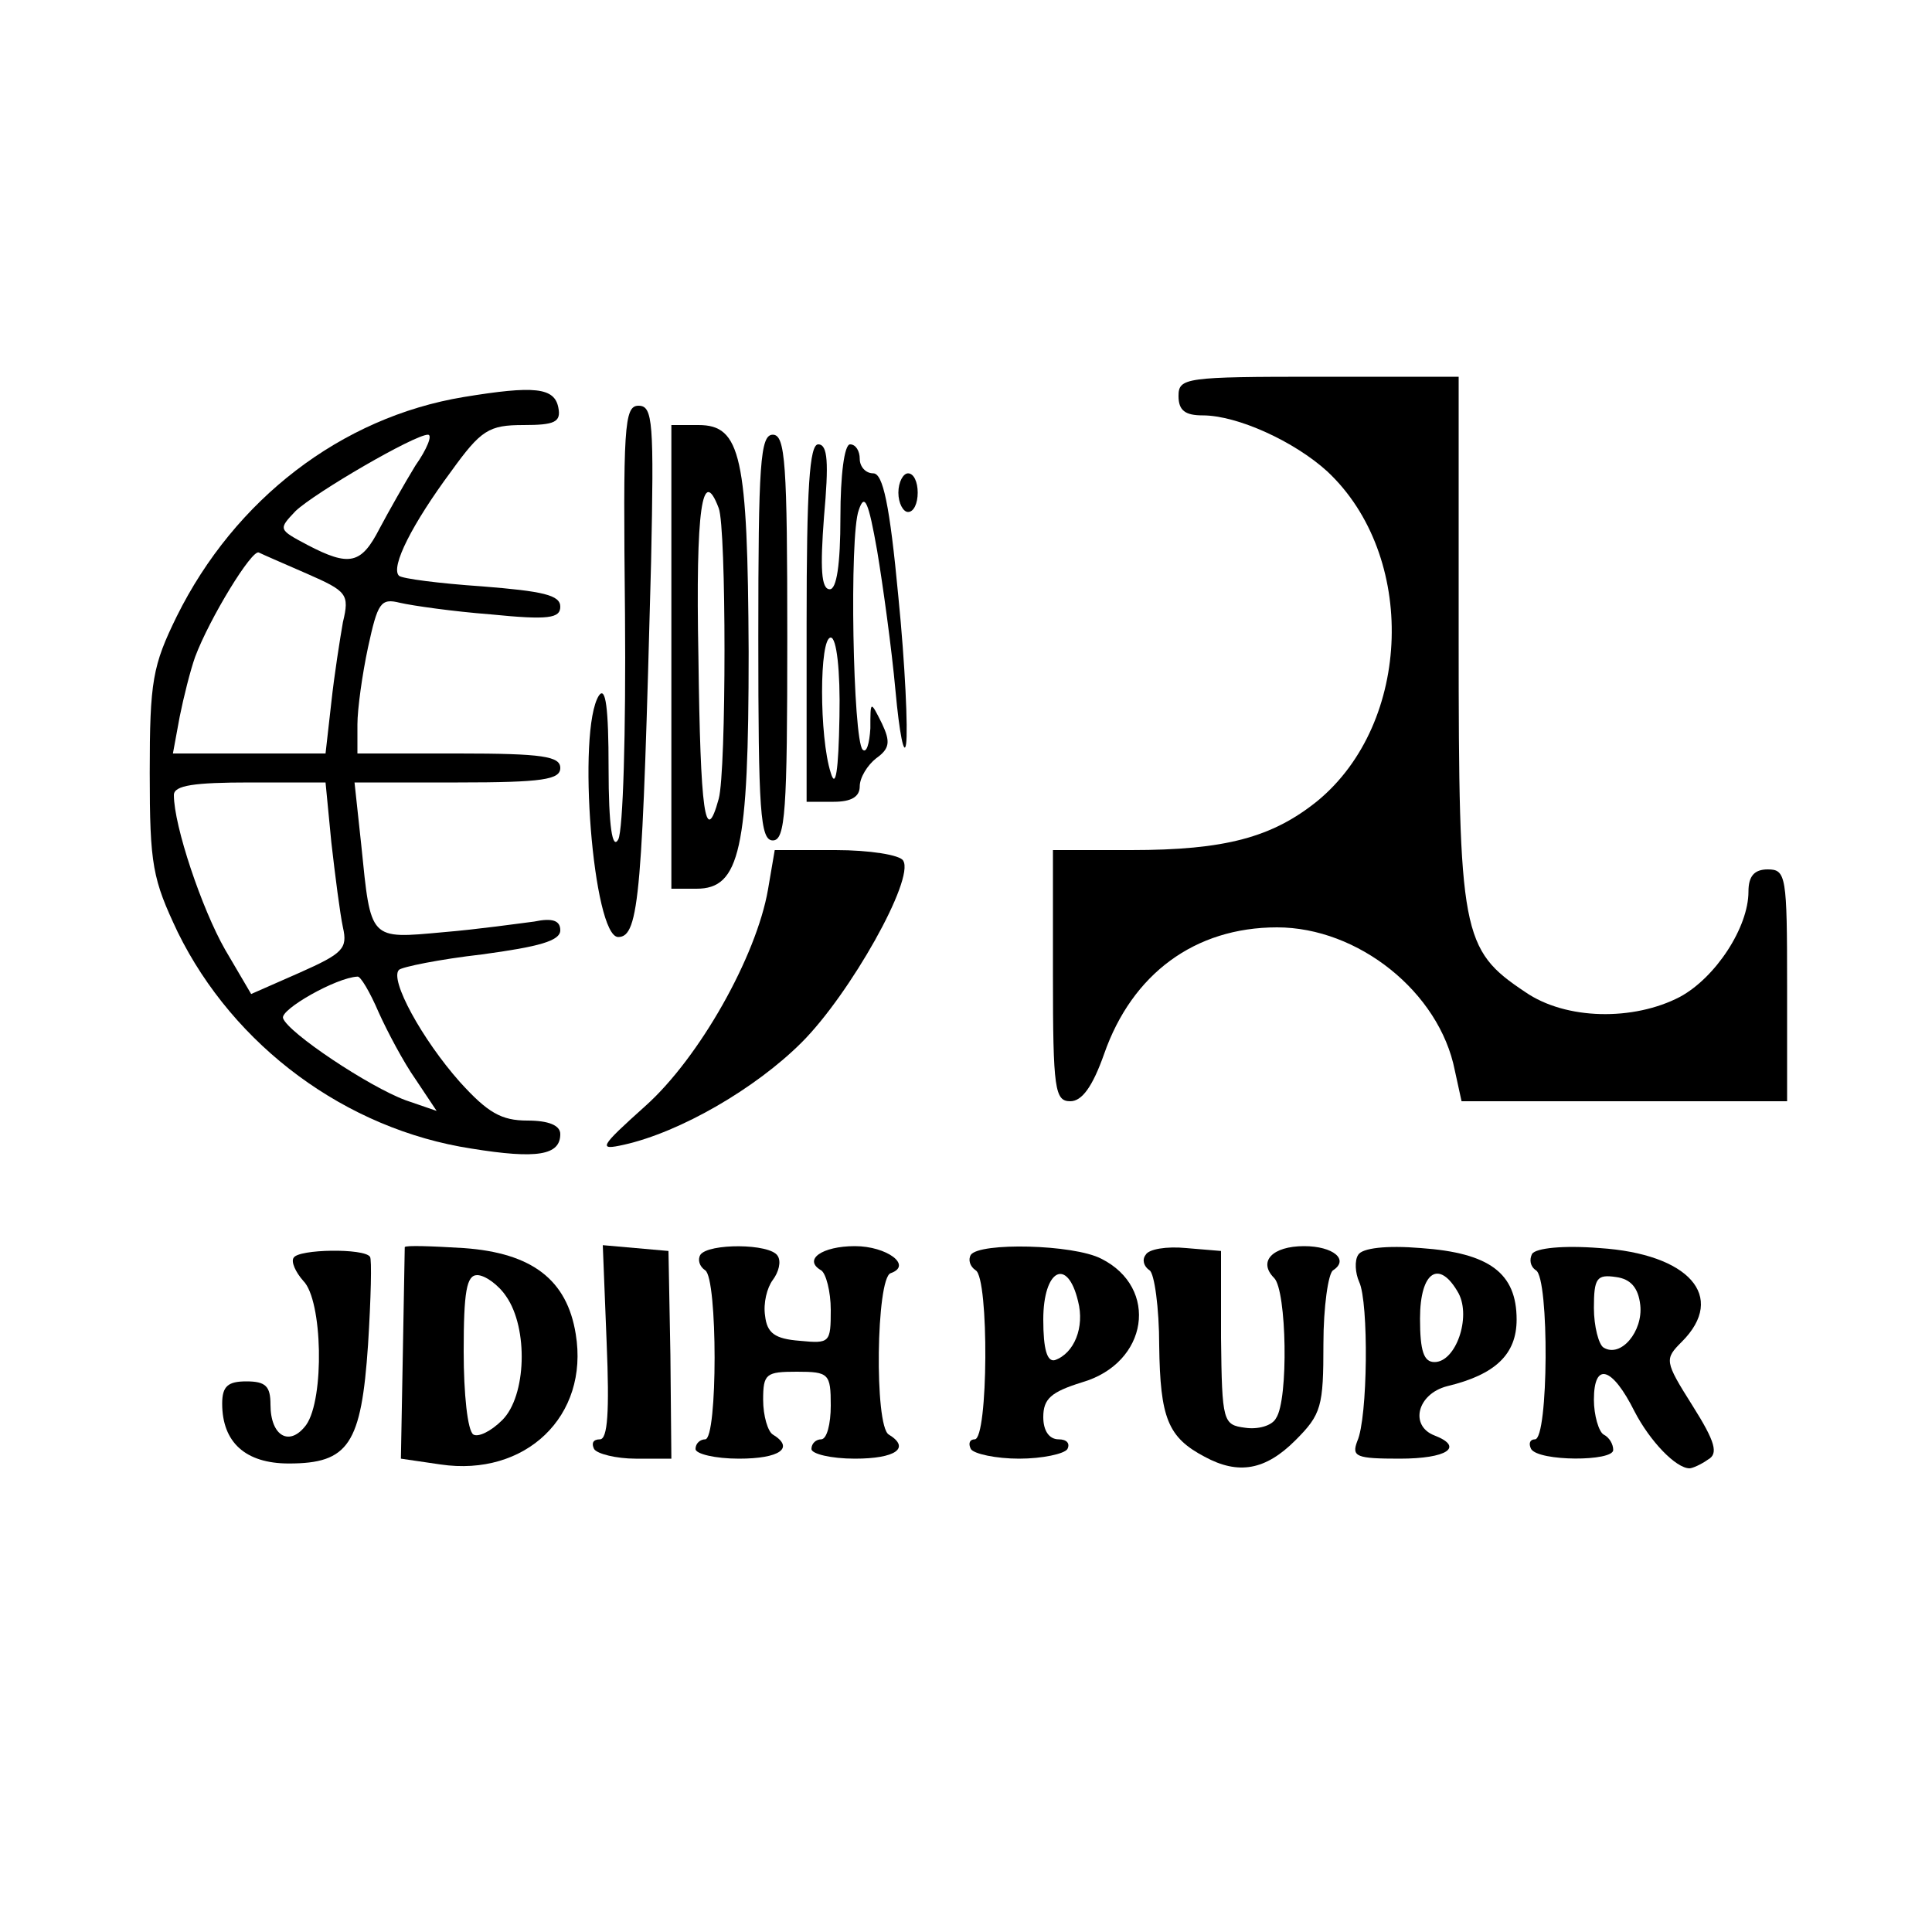 <?xml version="1.0" standalone="no"?>
<!DOCTYPE svg PUBLIC "-//W3C//DTD SVG 20010904//EN"
 "http://www.w3.org/TR/2001/REC-SVG-20010904/DTD/svg10.dtd">
<svg version="1.0" xmlns="http://www.w3.org/2000/svg"
 width="200pt" height="200pt" viewBox="0 0 200 200"
 preserveAspectRatio="xMidYMid meet">

<g transform="translate(0,200) scale(0.1,-0.1)"
fill="#000000" stroke="none">
<path d="M1220 1590 c0 -15 7 -20 25 -20 36 0 95 -27 129 -58 93 -87 88 -260
-10 -341 -47 -38 -96 -51 -193 -51 l-81 0 0 -130 c0 -118 2 -130 18 -130 12 0
23 15 35 49 29 83 94 131 179 131 84 0 168 -67 184 -148 l7 -32 168 0 169 0 0
120 c0 113 -1 120 -20 120 -14 0 -20 -7 -20 -23 0 -37 -34 -89 -71 -109 -48
-25 -118 -24 -160 5 -66 44 -69 60 -69 365 l0 272 -145 0 c-138 0 -145 -1
-145 -20z"/>
<path d="M480 1589 c-127 -21 -237 -106 -297 -227 -25 -51 -28 -67 -28 -162 0
-96 3 -110 29 -165 58 -118 174 -204 304 -224 68 -11 92 -7 92 15 0 9 -12 14
-34 14 -27 0 -41 8 -70 40 -39 44 -73 106 -63 116 3 3 42 11 86 16 59 8 81 14
81 25 0 10 -8 13 -27 9 -16 -2 -58 -8 -94 -11 -77 -7 -75 -9 -85 90 l-7 65
107 0 c88 0 106 3 106 15 0 12 -18 15 -105 15 l-105 0 0 30 c0 16 5 52 11 80
10 46 13 51 33 46 13 -3 55 -9 94 -12 60 -6 72 -4 72 8 0 12 -18 16 -81 21
-44 3 -83 8 -86 11 -9 9 14 54 54 108 31 43 39 48 75 48 32 0 39 3 36 18 -4
21 -25 23 -98 11z m-50 -71 c-11 -18 -28 -48 -37 -65 -19 -37 -31 -40 -75 -17
-30 16 -30 16 -12 35 20 19 123 79 137 79 5 0 -1 -15 -13 -32z m-112 -112 c41
-18 44 -21 37 -50 -3 -17 -9 -55 -12 -83 l-6 -53 -79 0 -79 0 7 38 c4 20 11
48 16 62 15 40 59 112 66 108 4 -2 27 -12 50 -22z m25 -278 c4 -35 9 -74 12
-88 5 -22 0 -27 -45 -47 l-50 -22 -27 46 c-24 42 -53 128 -53 160 0 10 21 13
79 13 l78 0 6 -62z m49 -176 c9 -20 26 -52 38 -69 l22 -33 -32 11 c-38 14
-122 70 -127 85 -3 9 55 42 77 43 3 1 13 -16 22 -37z"/>
<path d="M647 1364 c1 -122 -2 -224 -7 -233 -6 -11 -10 13 -10 74 0 62 -3 85
-10 75 -23 -36 -6 -250 20 -250 22 0 25 46 34 388 3 145 2 162 -13 162 -15 0
-16 -22 -14 -216z"/>
<path d="M695 1320 l0 -240 26 0 c45 0 54 40 54 245 -1 203 -8 235 -52 235
l-28 0 0 -240z m49 154 c8 -20 8 -272 0 -301 -14 -51 -19 -14 -21 147 -3 154
4 199 21 154z"/>
<path d="M785 1340 c0 -180 2 -210 15 -210 13 0 15 30 15 210 0 180 -2 210
-15 210 -13 0 -15 -30 -15 -210z"/>
<path d="M835 1355 l0 -185 28 0 c18 0 27 5 27 16 0 9 8 22 17 29 14 10 15 17
6 36 -12 24 -12 24 -12 -5 -1 -16 -4 -26 -8 -22 -10 10 -14 222 -4 248 6 18
10 9 19 -42 6 -36 15 -101 19 -145 4 -44 9 -69 11 -55 2 14 -1 82 -8 152 -9
96 -16 128 -26 128 -8 0 -14 7 -14 15 0 8 -4 15 -10 15 -6 0 -10 -32 -10 -75
0 -50 -4 -75 -11 -75 -9 0 -10 22 -6 75 5 56 4 75 -6 75 -9 0 -12 -45 -12
-185z m34 -97 c-1 -57 -4 -75 -9 -58 -12 37 -12 140 0 140 6 0 10 -34 9 -82z"/>
<path d="M930 1490 c0 -11 5 -20 10 -20 6 0 10 9 10 20 0 11 -4 20 -10 20 -5
0 -10 -9 -10 -20z"/>
<path d="M795 1079 c-12 -69 -71 -174 -127 -224 -48 -43 -49 -46 -22 -40 58
13 136 58 184 106 50 50 117 169 105 188 -3 6 -35 11 -70 11 l-63 0 -7 -41z"/>
<path d="M304 698 c-3 -4 2 -15 10 -24 20 -20 22 -122 3 -149 -17 -23 -37 -12
-37 21 0 19 -5 24 -25 24 -19 0 -25 -5 -25 -23 0 -40 24 -62 69 -62 62 0 75
20 82 123 3 48 4 89 2 91 -6 9 -74 8 -79 -1z"/>
<path d="M419 709 c0 -2 -1 -52 -2 -111 l-2 -108 41 -6 c88 -13 154 50 140
135 -9 56 -45 84 -116 89 -33 2 -60 3 -61 1z m105 -51 c23 -33 21 -103 -4
-128 -12 -12 -25 -18 -30 -15 -6 4 -10 42 -10 86 0 62 3 79 14 79 8 0 22 -10
30 -22z"/>
<path d="M628 610 c3 -72 1 -100 -7 -100 -7 0 -9 -4 -6 -10 3 -5 23 -10 43
-10 l37 0 -1 107 -2 108 -34 3 -34 3 4 -101z"/>
<path d="M725 701 c-3 -5 -1 -12 5 -16 13 -8 13 -175 0 -175 -5 0 -10 -4 -10
-10 0 -5 20 -10 45 -10 42 0 58 11 35 25 -5 3 -10 19 -10 36 0 27 3 29 35 29
33 0 35 -2 35 -35 0 -19 -4 -35 -10 -35 -5 0 -10 -4 -10 -10 0 -5 20 -10 45
-10 42 0 58 11 35 25 -15 9 -13 162 2 167 23 8 -4 28 -37 28 -34 0 -54 -14
-35 -25 5 -3 10 -22 10 -41 0 -34 -1 -35 -32 -32 -26 2 -34 8 -36 26 -2 13 2
29 8 37 6 8 9 19 5 25 -8 13 -72 13 -80 1z"/>
<path d="M1005 701 c-3 -5 -1 -12 5 -16 14 -8 13 -175 -1 -175 -5 0 -7 -4 -4
-10 3 -5 26 -10 50 -10 24 0 47 5 50 10 3 6 -1 10 -9 10 -10 0 -16 9 -16 23 0
19 8 26 40 36 69 20 80 98 20 128 -29 15 -126 17 -135 4z m111 -48 c7 -27 -4
-54 -24 -61 -8 -2 -12 11 -12 42 0 52 25 65 36 19z"/>
<path d="M1186 701 c-4 -5 -2 -12 4 -16 5 -3 10 -39 10 -78 1 -75 9 -95 47
-115 35 -19 63 -14 94 17 27 27 29 35 29 100 0 38 5 73 10 76 17 11 0 25 -30
25 -33 0 -48 -16 -31 -33 13 -13 15 -126 2 -145 -4 -8 -19 -12 -32 -10 -23 3
-24 6 -25 93 l0 90 -36 3 c-20 2 -39 -1 -42 -7z"/>
<path d="M1406 701 c-4 -6 -3 -19 1 -28 10 -21 9 -141 -2 -165 -6 -16 -1 -18
44 -18 49 0 67 12 36 24 -26 10 -18 43 13 51 50 12 72 33 72 69 0 48 -28 69
-99 74 -36 3 -61 0 -65 -7z m104 -40 c13 -25 -3 -71 -25 -71 -11 0 -15 11 -15
45 0 49 20 62 40 26z"/>
<path d="M1586 702 c-3 -6 -2 -13 4 -17 14 -8 13 -175 -1 -175 -5 0 -7 -4 -4
-10 8 -13 85 -13 85 -1 0 6 -4 13 -10 16 -5 3 -10 20 -10 36 0 40 19 34 42
-12 16 -31 43 -59 57 -59 3 0 12 4 19 9 11 6 8 18 -16 56 -29 46 -29 48 -11
66 47 47 7 91 -85 97 -38 3 -66 0 -70 -6z m112 -53 c3 -27 -20 -55 -38 -44 -5
3 -10 22 -10 41 0 31 3 35 23 32 15 -2 23 -11 25 -29z"/>
</g>
</svg>
